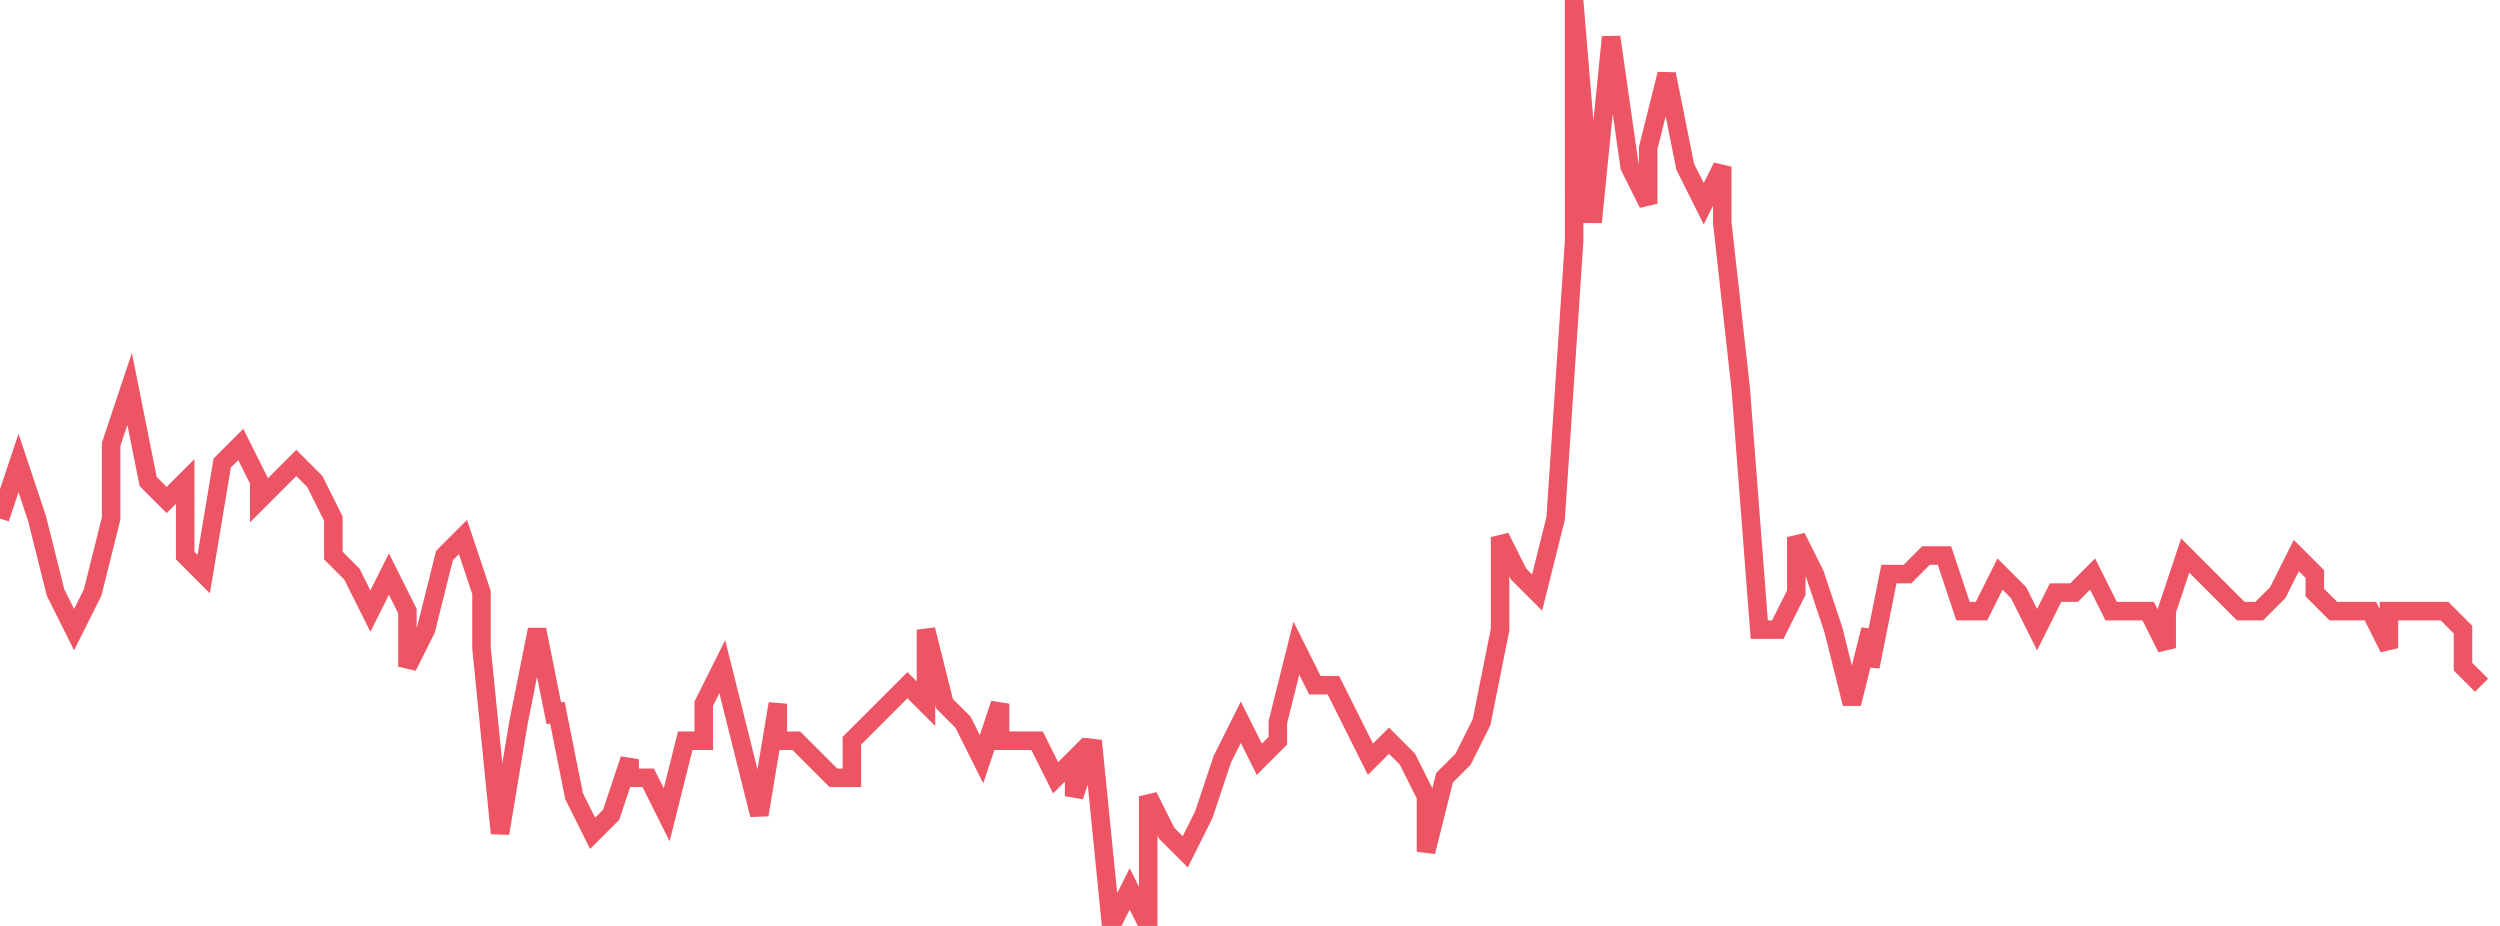 <svg xmlns="http://www.w3.org/2000/svg" width="135" height="50"><path fill="none" stroke="#ed5565" stroke-width="1" d="m0 28 1-3 1 3 1 4 1 2 1-2 1-4v-4l1-3 1 5 1 1 1-1v4l1 1 1-6 1-1 1 2v1l1-1 1-1 1 1 1 2v2l1 1 1 2 1-2 1 2v3l1-2 1-4 1-1 1 3v3l1 10 1-6 1-5 1 5v-1l1 5 1 2 1-1 1-3v1h1l1 2 1-4h1v-2l1-2 1 4 1 4 1-6v2h1l1 1 1 1h1v-2l1-1 1-1 1-1 1 1v-4l1 4 1 1 1 2 1-3v2h2l1 2 1-1v2l1-3 1 10 1-2 1 2v-7l1 2 1 1 1-2 1-3 1-2 1 2 1-1v-1l1-4 1 2h1l1 2 1 2 1-1 1 1 1 2v3l1-4 1-1 1-2 1-5v-5l1 2 1 1 1-4 1-15V0l1 12 1-10 1 7 1 2V8l1-4 1 5 1 2 1-2v3l1 9 1 13h1l1-2v-3l1 2 1 3 1 4 1-4v2l1-5h1l1-1h1l1 3h1l1-2 1 1 1 2 1-2h1l1-1 1 2h2l1 2v-2l1-3 1 1 1 1 1 1h1l1-1 1-2 1 1v1l1 1h2l1 2v-2h3l1 1v2l1 1"/></svg>